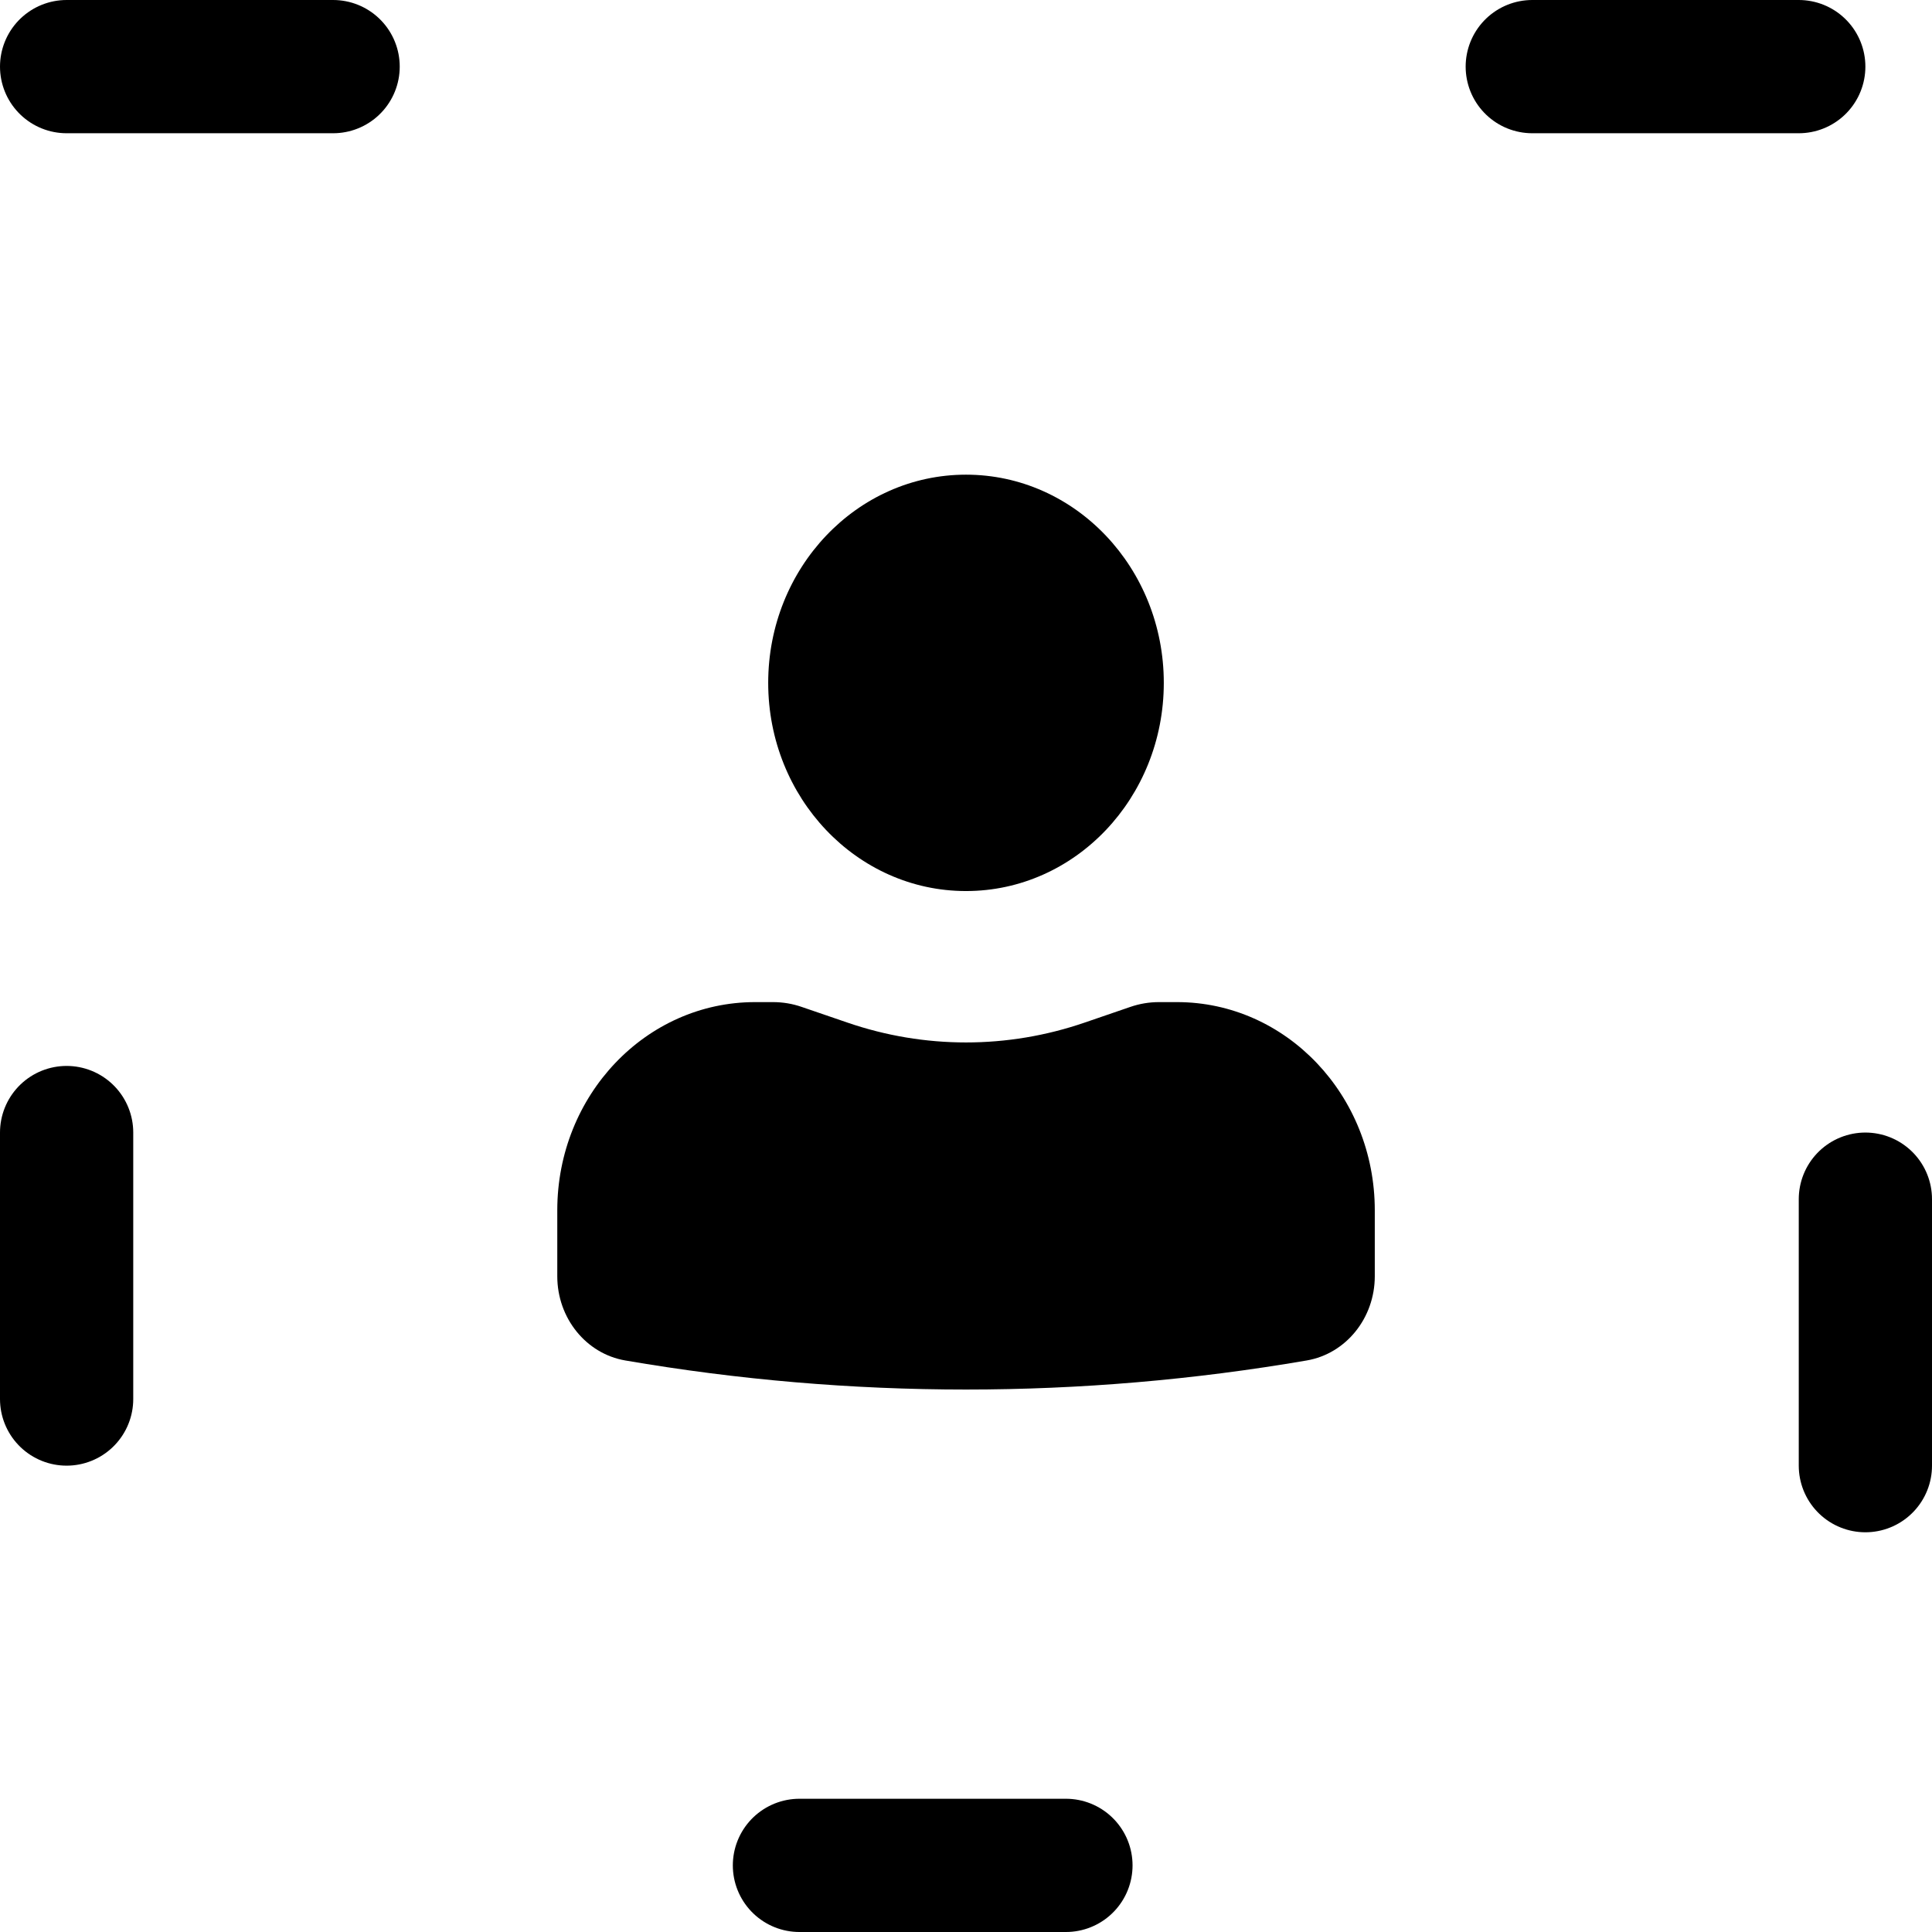 <svg width="29" height="29" viewBox="0 0 29 29" fill="none" xmlns="http://www.w3.org/2000/svg">
<path d="M14.5 7.125C12.861 7.125 11.531 8.524 11.531 10.25C11.531 11.976 12.861 13.375 14.5 13.375C16.14 13.375 17.469 11.976 17.469 10.25C17.469 8.524 16.14 7.125 14.5 7.125Z" fill="black"/>
<path d="M11.334 15.042C9.694 15.042 8.365 16.441 8.365 18.167V19.157C8.365 19.785 8.797 20.32 9.385 20.421C12.773 21.003 16.227 21.003 19.615 20.421C20.203 20.32 20.636 19.785 20.636 19.157V18.167C20.636 16.441 19.306 15.042 17.667 15.042H17.397C17.251 15.042 17.106 15.066 16.967 15.114L16.282 15.349C15.124 15.747 13.876 15.747 12.719 15.349L12.033 15.114C11.895 15.066 11.749 15.042 11.603 15.042H11.334Z" fill="black"/>
<rect x="1" y="1" width="27" height="27" stroke="black" stroke-width="2" stroke-linecap="round" stroke-dasharray="4 18"/>
</svg>
